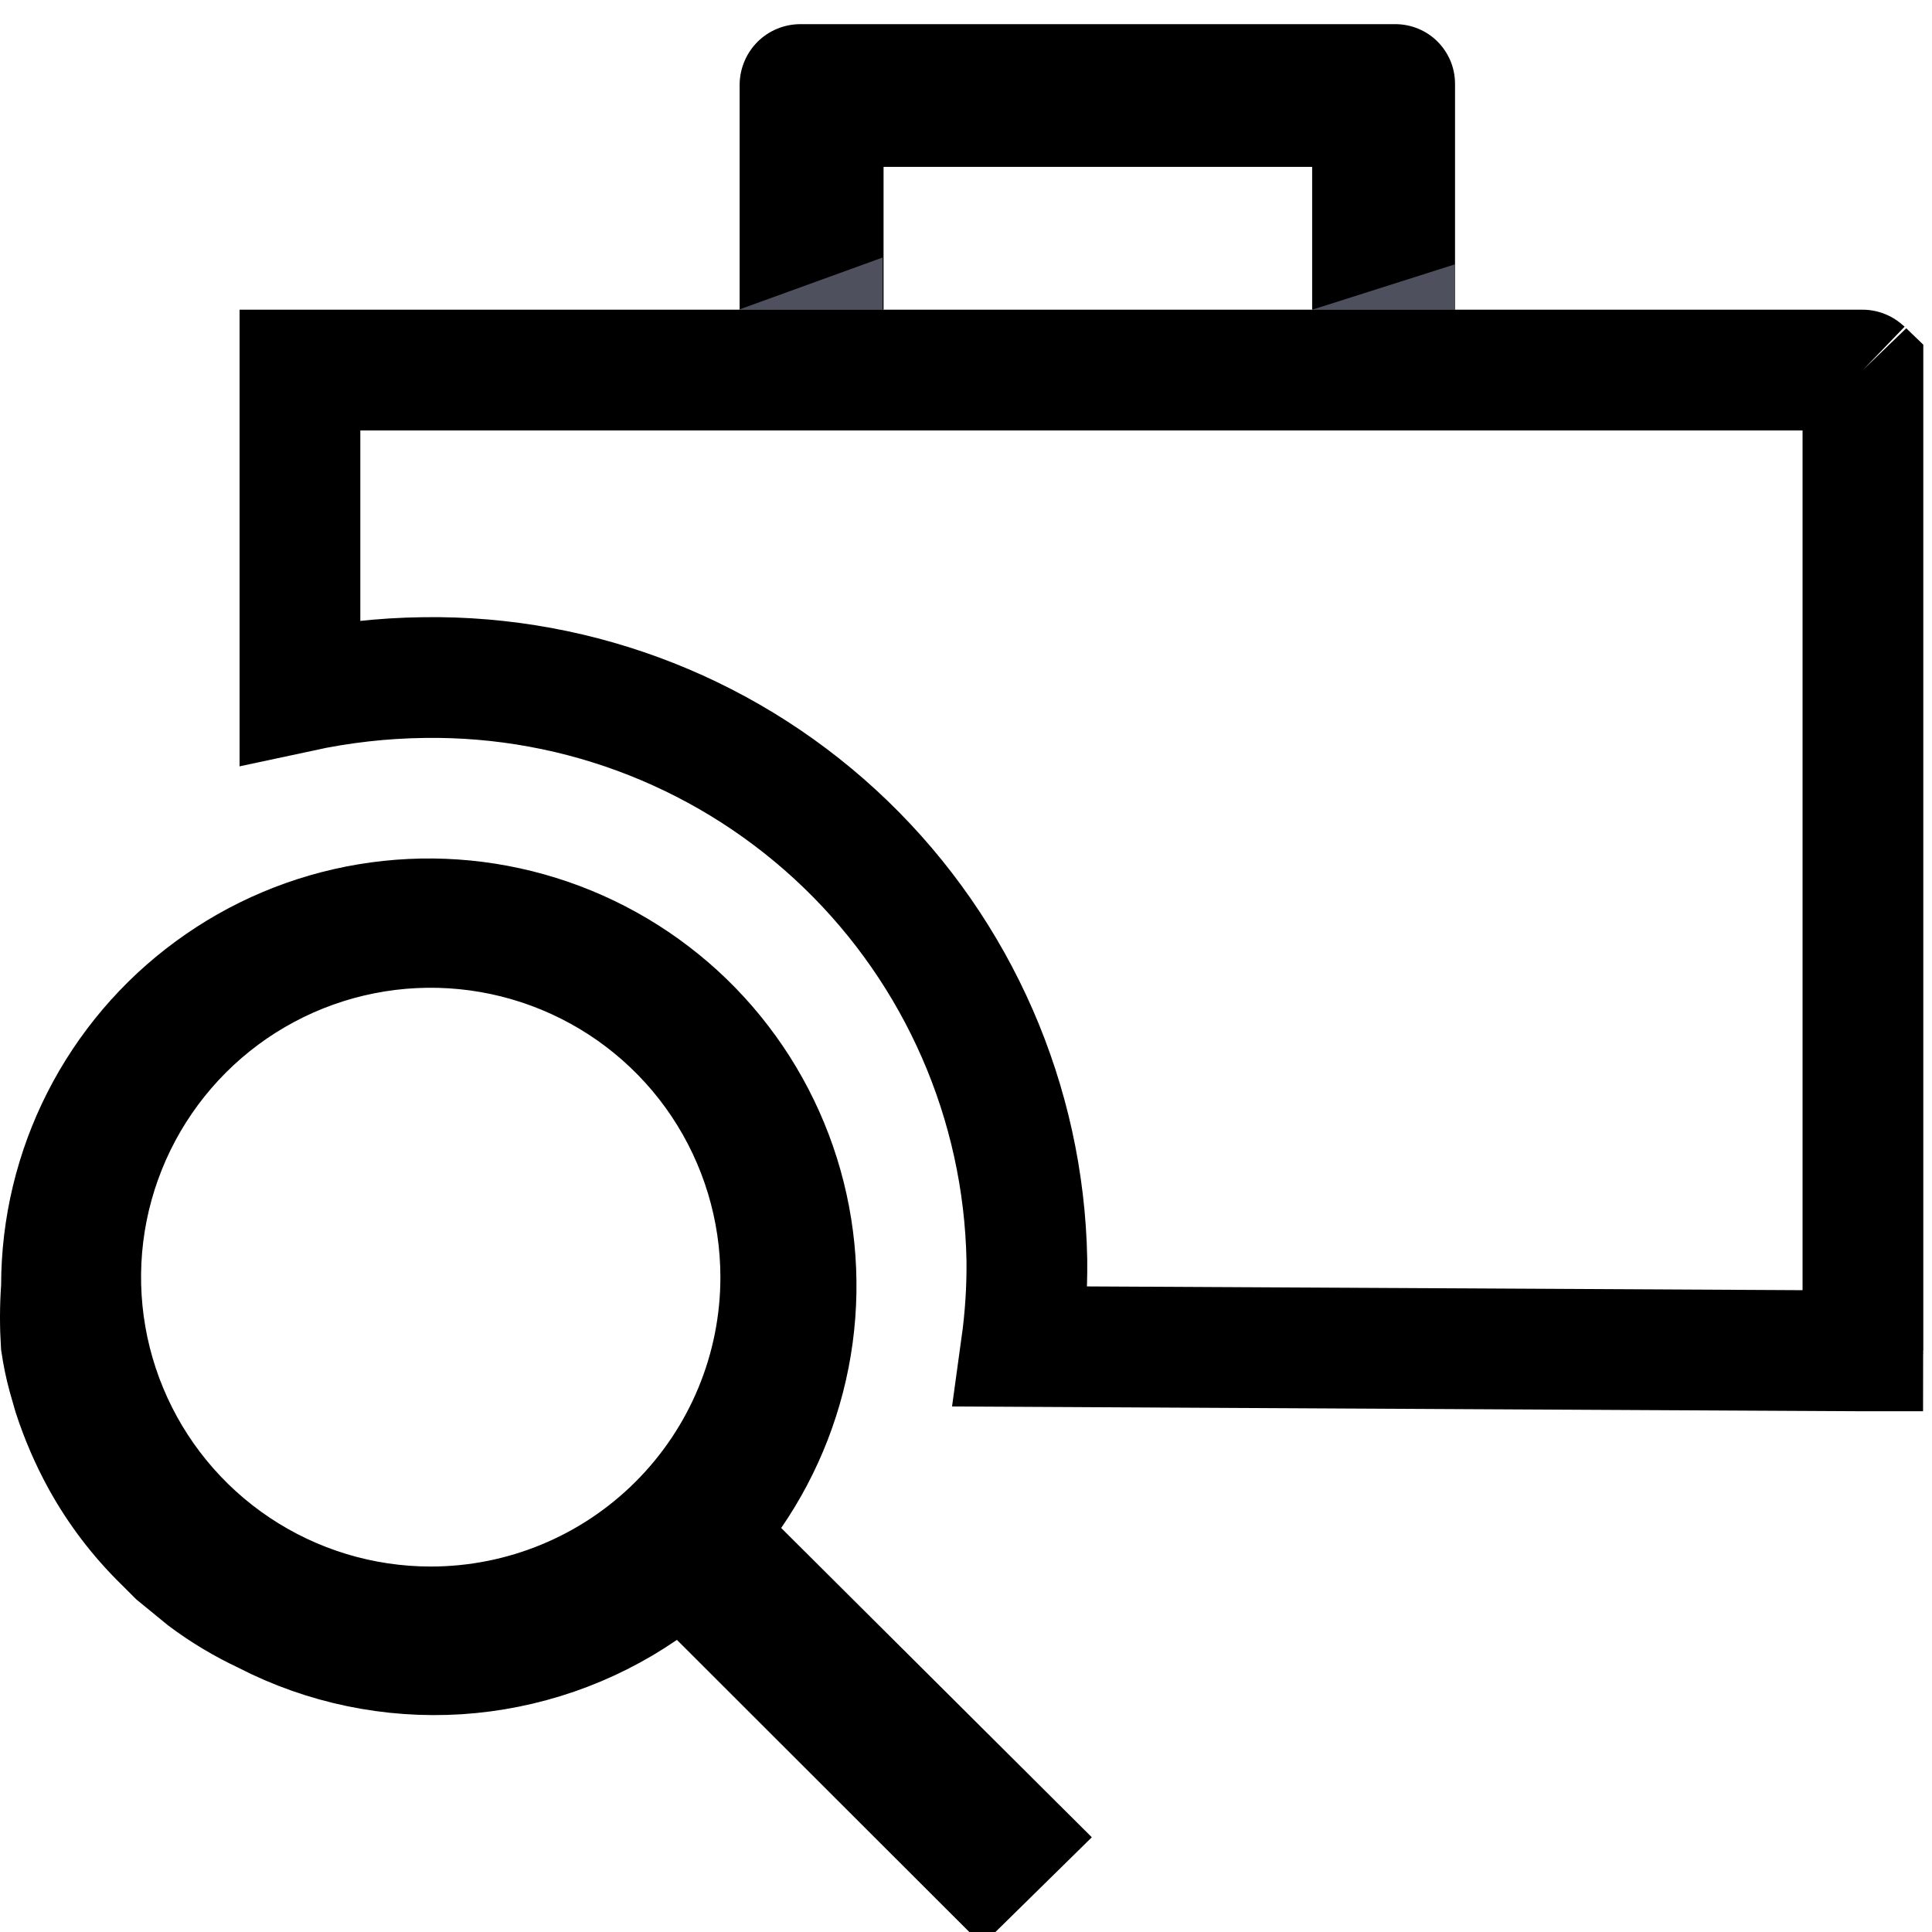<svg width="24" height="24" viewBox="0 0 24 24" fill="none" xmlns="http://www.w3.org/2000/svg">
<path d="M9.292 18.698L9.056 19.041L9.351 19.335L12.852 22.821L12.205 23.457L8.762 20.017L8.469 19.724L8.126 19.959C7.409 20.451 6.571 20.74 5.703 20.796C4.834 20.851 3.966 20.671 3.192 20.274L3.185 20.27L3.177 20.266C2.902 20.137 2.64 19.98 2.397 19.798L2.029 19.497L1.866 19.334L1.866 19.334L1.862 19.33C1.536 19.012 1.259 18.648 1.04 18.25C0.891 17.978 0.768 17.692 0.672 17.397L0.603 17.157C0.563 17.011 0.533 16.863 0.511 16.713C0.496 16.474 0.496 16.234 0.513 15.995L0.514 15.979L0.514 15.963C0.515 15.209 0.694 14.467 1.035 13.796C1.377 13.124 1.871 12.542 2.479 12.097C3.086 11.651 3.79 11.354 4.534 11.23C5.278 11.106 6.04 11.158 6.76 11.383C7.479 11.607 8.136 11.997 8.678 12.521C9.219 13.046 9.629 13.69 9.875 14.401C10.122 15.113 10.197 15.873 10.096 16.619C9.995 17.365 9.719 18.077 9.292 18.698ZM3.074 19.27C3.748 19.72 4.54 19.96 5.351 19.96C6.437 19.96 7.48 19.529 8.248 18.761C9.017 17.993 9.449 16.952 9.449 15.866C9.449 15.056 9.208 14.264 8.758 13.59C8.308 12.917 7.668 12.392 6.919 12.082C6.17 11.772 5.346 11.691 4.551 11.849C3.756 12.007 3.026 12.397 2.453 12.97C1.88 13.543 1.49 14.272 1.331 15.067C1.173 15.861 1.254 16.684 1.565 17.433C1.875 18.181 2.4 18.82 3.074 19.27Z" stroke="black"/>
<path d="M12.687 16.726C12.736 16.372 12.76 16.014 12.756 15.655H12.756L12.756 15.647C12.718 13.697 11.908 11.842 10.505 10.488C9.101 9.133 7.219 8.389 5.268 8.417C4.749 8.423 4.232 8.482 3.726 8.591V4.597H23.136H23.136C23.138 4.597 23.139 4.597 23.14 4.598L23.142 4.597L23.14 4.598C23.141 4.599 23.141 4.6 23.142 4.601V16.776C23.142 16.777 23.141 16.779 23.14 16.779C23.14 16.78 23.139 16.78 23.139 16.781C23.138 16.781 23.137 16.781 23.136 16.781C23.136 16.781 23.136 16.781 23.136 16.781L12.687 16.726Z" stroke="black" stroke-width="1.5"/>
<path fill-rule="evenodd" clip-rule="evenodd" d="M16.3 3.847V2.073H10.976V3.847H9.188V1.043C9.192 0.844 9.273 0.655 9.414 0.516C9.555 0.377 9.746 0.3 9.944 0.3H17.332C17.43 0.3 17.526 0.319 17.616 0.356C17.707 0.393 17.789 0.448 17.858 0.517C17.927 0.586 17.981 0.668 18.019 0.758C18.056 0.848 18.075 0.945 18.075 1.043V3.847H16.3Z" fill="black"/>
<path fill-rule="evenodd" clip-rule="evenodd" d="M16.301 3.847L18.076 3.283V3.847H16.301Z" fill="#4E505D"/>
<path fill-rule="evenodd" clip-rule="evenodd" d="M9.177 3.847L10.964 3.199V3.847H9.177Z" fill="#4E505D"/>
</svg>
